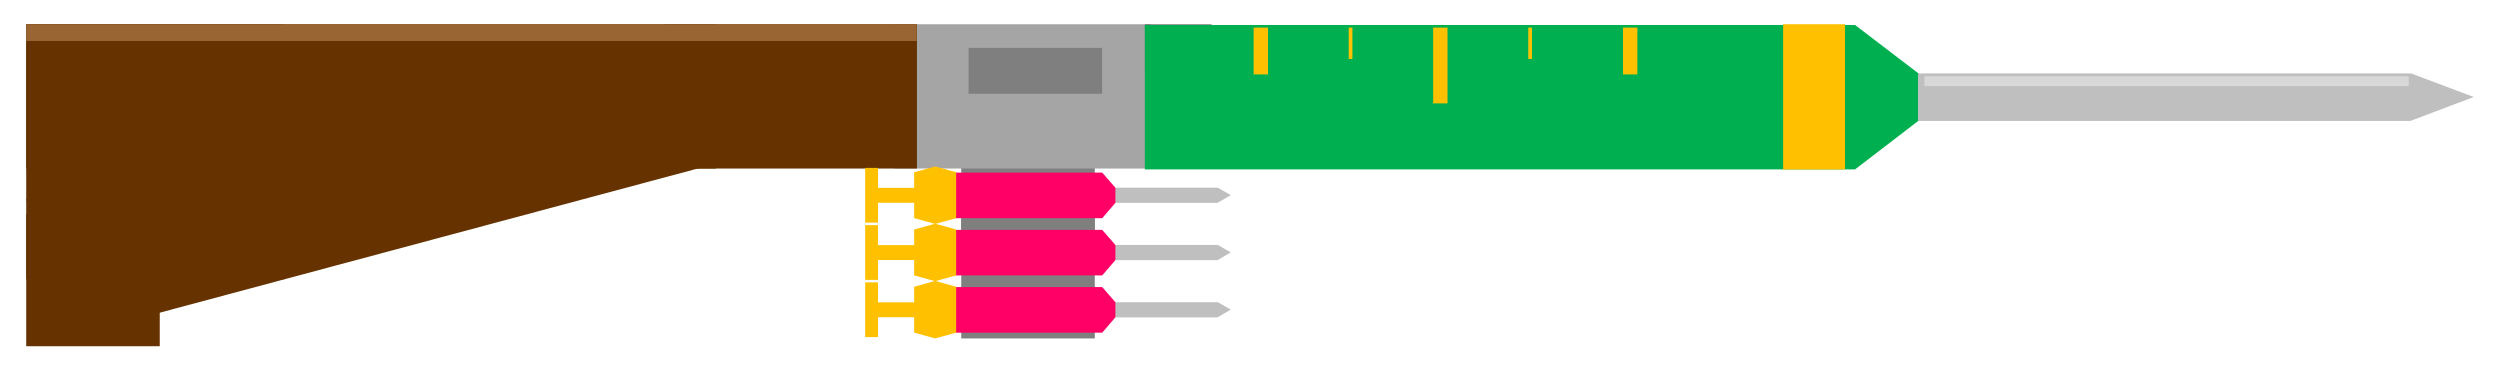 <?xml version="1.0" encoding="UTF-8" standalone="no"?>
<!DOCTYPE svg PUBLIC "-//W3C//DTD SVG 1.1//EN" "http://www.w3.org/Graphics/SVG/1.1/DTD/svg11.dtd">
<!-- Generated by Microsoft Visio, SVG Export rifle.svg Page-1 -->
<svg xmlns="http://www.w3.org/2000/svg" xmlns:xlink="http://www.w3.org/1999/xlink" xmlns:ev="http://www.w3.org/2001/xml-events"
		xmlns:v="http://schemas.microsoft.com/visio/2003/SVGExtensions/" width="1.073in" height="0.159in"
		viewBox="0 0 77.249 11.465" xml:space="preserve" color-interpolation-filters="sRGB" class="st10">
	<v:documentProperties v:langID="1033" v:viewMarkup="false"/>

	<style type="text/css">
	<![CDATA[
		.st1 {fill:#7f7f7f;stroke:none;stroke-width:0.75}
		.st2 {fill:#a5a5a5;stroke:none;stroke-width:0.75}
		.st3 {fill:#663300;stroke:none;stroke-width:0.75}
		.st4 {fill:#996633;stroke:none;stroke-width:0.75}
		.st5 {fill:#ff0066;stroke:none;stroke-width:0.75}
		.st6 {fill:#bfbfbf;stroke:none;stroke-width:0.75}
		.st7 {fill:#ffc000;stroke:none;stroke-width:0.75}
		.st8 {fill:#00b050;stroke:none;stroke-width:0.75}
		.st9 {fill:#d8d8d8;stroke:none;stroke-width:0.75}
		.st10 {fill:none;fill-rule:evenodd;font-size:12px;overflow:visible;stroke-linecap:square;stroke-miterlimit:3}
	]]>
	</style>

	<g v:mID="0" v:index="1" v:groupContext="foregroundPage">
		<title>Page-1</title>
		<v:pageProperties v:drawingScale="1" v:pageScale="1" v:drawingUnits="19" v:shadowOffsetX="9" v:shadowOffsetY="-9"/>
		<g id="shape466-1" v:mID="466" v:groupContext="shape" transform="translate(25.971,2.17) rotate(-90)">
			<title>Slim.8508</title>
			<rect x="0" y="9.399" width="1.42" height="2.066" class="st1"/>
		</g>
		<g id="shape467-3" v:mID="467" v:groupContext="shape" transform="translate(29.688,-3.555)">
			<title>Slim.8509</title>
			<rect x="0" y="7.731" width="4.133" height="3.734" class="st1"/>
		</g>
		<g id="shape468-5" v:mID="468" v:groupContext="shape" transform="translate(23.966,5.216) rotate(-90)">
			<title>Slim.8510</title>
			<rect x="0" y="3.652" width="4.466" height="7.813" class="st2"/>
		</g>
		<g id="shape469-7" v:mID="469" v:groupContext="shape" transform="translate(16.852,5.216) rotate(-90)">
			<title>Slim.8511</title>
			<rect x="0" y="3.652" width="4.466" height="7.813" class="st3"/>
		</g>
		<g id="shape470-9" v:mID="470" v:groupContext="shape" transform="translate(11.026,8.031) rotate(-105)">
			<title>Slim.8512</title>
			<rect x="0" y="-9.442" width="4.466" height="20.907" class="st3"/>
		</g>
		<g id="shape471-11" v:mID="471" v:groupContext="shape" transform="translate(10.636,5.216) rotate(-90)">
			<title>Slim.8513</title>
			<rect x="0" y="-9.886" width="4.466" height="21.351" class="st3"/>
		</g>
		<g id="shape472-13" v:mID="472" v:groupContext="shape" transform="translate(-2.73,8.644) rotate(-90)">
			<title>Slim.8514</title>
			<rect x="0" y="3.48" width="7.894" height="7.985" class="st3"/>
		</g>
		<g id="shape473-15" v:mID="473" v:groupContext="shape" transform="translate(-6.582,10.715) rotate(-90)">
			<title>Slim.8515</title>
			<rect x="0" y="7.332" width="4.085" height="4.133" class="st3"/>
		</g>
		<g id="shape474-17" v:mID="474" v:groupContext="shape" transform="translate(22.582,2.902) rotate(-90)">
			<title>Slim.8516</title>
			<rect x="0" y="7.332" width="1.42" height="4.133" class="st1"/>
		</g>
		<g id="shape475-19" v:mID="475" v:groupContext="shape" transform="translate(16.845,1.269) rotate(-90)">
			<title>Slim.8517</title>
			<rect x="0" y="-16.095" width="0.519" height="27.56" class="st4"/>
		</g>
		<g id="shape476-21" v:mID="476" v:groupContext="shape" transform="translate(24.082,2.17) rotate(-90)">
			<title>Slim.8518</title>
			<rect x="0" y="11.288" width="1.42" height="0.177" class="st1"/>
		</g>
		<g id="shape477-23" v:mID="477" v:groupContext="shape" transform="translate(29.688,-0.991)">
			<title>Slim.8519</title>
			<rect x="0" y="7.731" width="4.133" height="3.734" class="st1"/>
		</g>
		<g id="group478-25" transform="translate(26.715,-0.991)" v:mID="478" v:groupContext="group">
			<title>Slim.8520</title>
			<g id="shape479-26" v:mID="479" v:groupContext="shape" transform="translate(2.776,-0.184)">
				<title>Sheet.479</title>
				<path d="M4.5 10.06 L4.47 10.06 L0 10.06 L0 11.47 L4.47 11.47 L4.5 11.47 L4.56 11.47 L5.17 10.76 L4.56 10.06 L4.5
							 10.06 Z" class="st5"/>
			</g>
			<g id="shape480-28" v:mID="480" v:groupContext="shape" transform="translate(7.744,-0.657)">
				<title>Sheet.480</title>
				<path d="M3.16 11.47 L3.57 11.23 L3.17 11 L0 11 L0 11.47 L3.16 11.47 Z" class="st6"/>
			</g>
			<g id="shape481-30" v:mID="481" v:groupContext="shape" transform="translate(-8.654,11.465) rotate(-90)">
				<title>Sheet.481</title>
				<path d="M1.58 10.17 L1.53 10.17 L1.24 10.17 L0.25 10.17 L0.18 10.17 L0 10.82 L0.18 11.47 L0.2 11.47 L0.25 11.47
							 L0.53 11.47 L1.53 11.47 L1.6 11.47 L1.78 10.82 L1.6 10.17 L1.58 10.17 Z" class="st7"/>
			</g>
			<g id="shape482-32" v:mID="482" v:groupContext="shape" transform="translate(0.308,-0.657)">
				<title>Sheet.482</title>
				<rect x="0" y="11.004" width="1.458" height="0.462" class="st7"/>
			</g>
			<g id="shape483-34" v:mID="483" v:groupContext="shape" transform="translate(-11.068,11.424) rotate(-90)">
				<title>Sheet.483</title>
				<rect x="0" y="11.068" width="1.694" height="0.397" class="st7"/>
			</g>
		</g>
		<g id="group484-36" transform="translate(26.715,-2.762)" v:mID="484" v:groupContext="group">
			<title>Slim.8526</title>
			<g id="shape485-37" v:mID="485" v:groupContext="shape" transform="translate(2.776,-0.184)">
				<title>Sheet.485</title>
				<path d="M4.5 10.06 L4.47 10.06 L0 10.06 L0 11.47 L4.47 11.47 L4.5 11.47 L4.56 11.47 L5.17 10.76 L4.56 10.06 L4.5
							 10.06 Z" class="st5"/>
			</g>
			<g id="shape486-39" v:mID="486" v:groupContext="shape" transform="translate(7.744,-0.657)">
				<title>Sheet.486</title>
				<path d="M3.16 11.47 L3.57 11.23 L3.17 11 L0 11 L0 11.47 L3.16 11.47 Z" class="st6"/>
			</g>
			<g id="shape487-41" v:mID="487" v:groupContext="shape" transform="translate(-8.654,11.465) rotate(-90)">
				<title>Sheet.487</title>
				<path d="M1.58 10.17 L1.53 10.17 L1.24 10.17 L0.25 10.17 L0.18 10.17 L0 10.82 L0.18 11.47 L0.2 11.47 L0.25 11.47
							 L0.53 11.47 L1.53 11.47 L1.6 11.47 L1.78 10.82 L1.6 10.17 L1.58 10.17 Z" class="st7"/>
			</g>
			<g id="shape488-43" v:mID="488" v:groupContext="shape" transform="translate(0.308,-0.657)">
				<title>Sheet.488</title>
				<rect x="0" y="11.004" width="1.458" height="0.462" class="st7"/>
			</g>
			<g id="shape489-45" v:mID="489" v:groupContext="shape" transform="translate(-11.068,11.424) rotate(-90)">
				<title>Sheet.489</title>
				<rect x="0" y="11.068" width="1.694" height="0.397" class="st7"/>
			</g>
		</g>
		<g id="group490-47" transform="translate(26.715,-4.534)" v:mID="490" v:groupContext="group">
			<title>Slim.8532</title>
			<g id="shape491-48" v:mID="491" v:groupContext="shape" transform="translate(2.776,-0.184)">
				<title>Sheet.491</title>
				<path d="M4.5 10.06 L4.47 10.06 L0 10.06 L0 11.47 L4.47 11.47 L4.5 11.47 L4.56 11.47 L5.17 10.76 L4.56 10.06 L4.5
							 10.06 Z" class="st5"/>
			</g>
			<g id="shape492-50" v:mID="492" v:groupContext="shape" transform="translate(7.744,-0.657)">
				<title>Sheet.492</title>
				<path d="M3.16 11.47 L3.57 11.23 L3.17 11 L0 11 L0 11.47 L3.16 11.47 Z" class="st6"/>
			</g>
			<g id="shape493-52" v:mID="493" v:groupContext="shape" transform="translate(-8.654,11.465) rotate(-90)">
				<title>Sheet.493</title>
				<path d="M1.58 10.17 L1.53 10.17 L1.24 10.17 L0.25 10.17 L0.18 10.17 L0 10.82 L0.18 11.47 L0.2 11.47 L0.25 11.47
							 L0.53 11.47 L1.53 11.47 L1.6 11.47 L1.78 10.82 L1.6 10.17 L1.58 10.17 Z" class="st7"/>
			</g>
			<g id="shape494-54" v:mID="494" v:groupContext="shape" transform="translate(0.308,-0.657)">
				<title>Sheet.494</title>
				<rect x="0" y="11.004" width="1.458" height="0.462" class="st7"/>
			</g>
			<g id="shape495-56" v:mID="495" v:groupContext="shape" transform="translate(-11.068,11.424) rotate(-90)">
				<title>Sheet.495</title>
				<rect x="0" y="11.068" width="1.694" height="0.397" class="st7"/>
			</g>
		</g>
		<g id="group496-58" transform="translate(35.37,-6.221)" v:mID="496" v:groupContext="group">
			<title>Sheet.496</title>
			<g id="shape497-59" v:mID="497" v:groupContext="shape" transform="translate(0,-0.006)">
				<title>Sheet.497</title>
				<path d="M21.67 7 L21.53 7 L0 7 L0 11.47 L21.53 11.47 L21.67 11.47 L21.98 11.47 L24.9 9.23 L21.98 7 L21.67 7 Z"
						class="st8"/>
			</g>
			<g id="shape498-61" v:mID="498" v:groupContext="shape" transform="translate(23.928,-1.507)">
				<title>Sheet.498</title>
				<path d="M15.24 11.47 L17.2 10.73 L15.26 10 L0 10 L0 11.47 L15.24 11.47 Z" class="st6"/>
			</g>
			<g id="shape499-63" v:mID="499" v:groupContext="shape" transform="translate(10.203,11.465) rotate(-90)">
				<title>Slim.8480</title>
				<rect x="0" y="9.551" width="4.494" height="1.914" class="st7"/>
			</g>
			<g id="shape500-65" v:mID="500" v:groupContext="shape" transform="translate(-7.654,8.524) rotate(-90)">
				<title>Slim.8481</title>
				<rect x="0" y="11.021" width="1.449" height="0.444" class="st7"/>
			</g>
			<g id="shape501-67" v:mID="501" v:groupContext="shape" transform="translate(3.778,8.524) rotate(-90)">
				<title>Slim.8482</title>
				<rect x="0" y="11.021" width="1.449" height="0.444" class="st7"/>
			</g>
			<g id="shape502-69" v:mID="502" v:groupContext="shape" transform="translate(-2.098,9.42) rotate(-90)">
				<title>Slim.8483</title>
				<rect x="0" y="11.021" width="2.345" height="0.444" class="st7"/>
			</g>
			<g id="shape503-71" v:mID="503" v:groupContext="shape" transform="translate(-5.041,8.045) rotate(-90)">
				<title>Slim.8484</title>
				<rect x="0" y="11.351" width="0.97" height="0.114" class="st7"/>
			</g>
			<g id="shape504-73" v:mID="504" v:groupContext="shape" transform="translate(0.516,8.045) rotate(-90)">
				<title>Slim.8485</title>
				<rect x="0" y="11.351" width="0.97" height="0.114" class="st7"/>
			</g>
			<g id="shape505-75" v:mID="505" v:groupContext="shape" transform="translate(27.651,8.885) rotate(-90)">
				<title>Slim.8486</title>
				<rect x="0" y="-3.525" width="0.306" height="14.99" class="st9"/>
			</g>
		</g>
	</g>
</svg>
